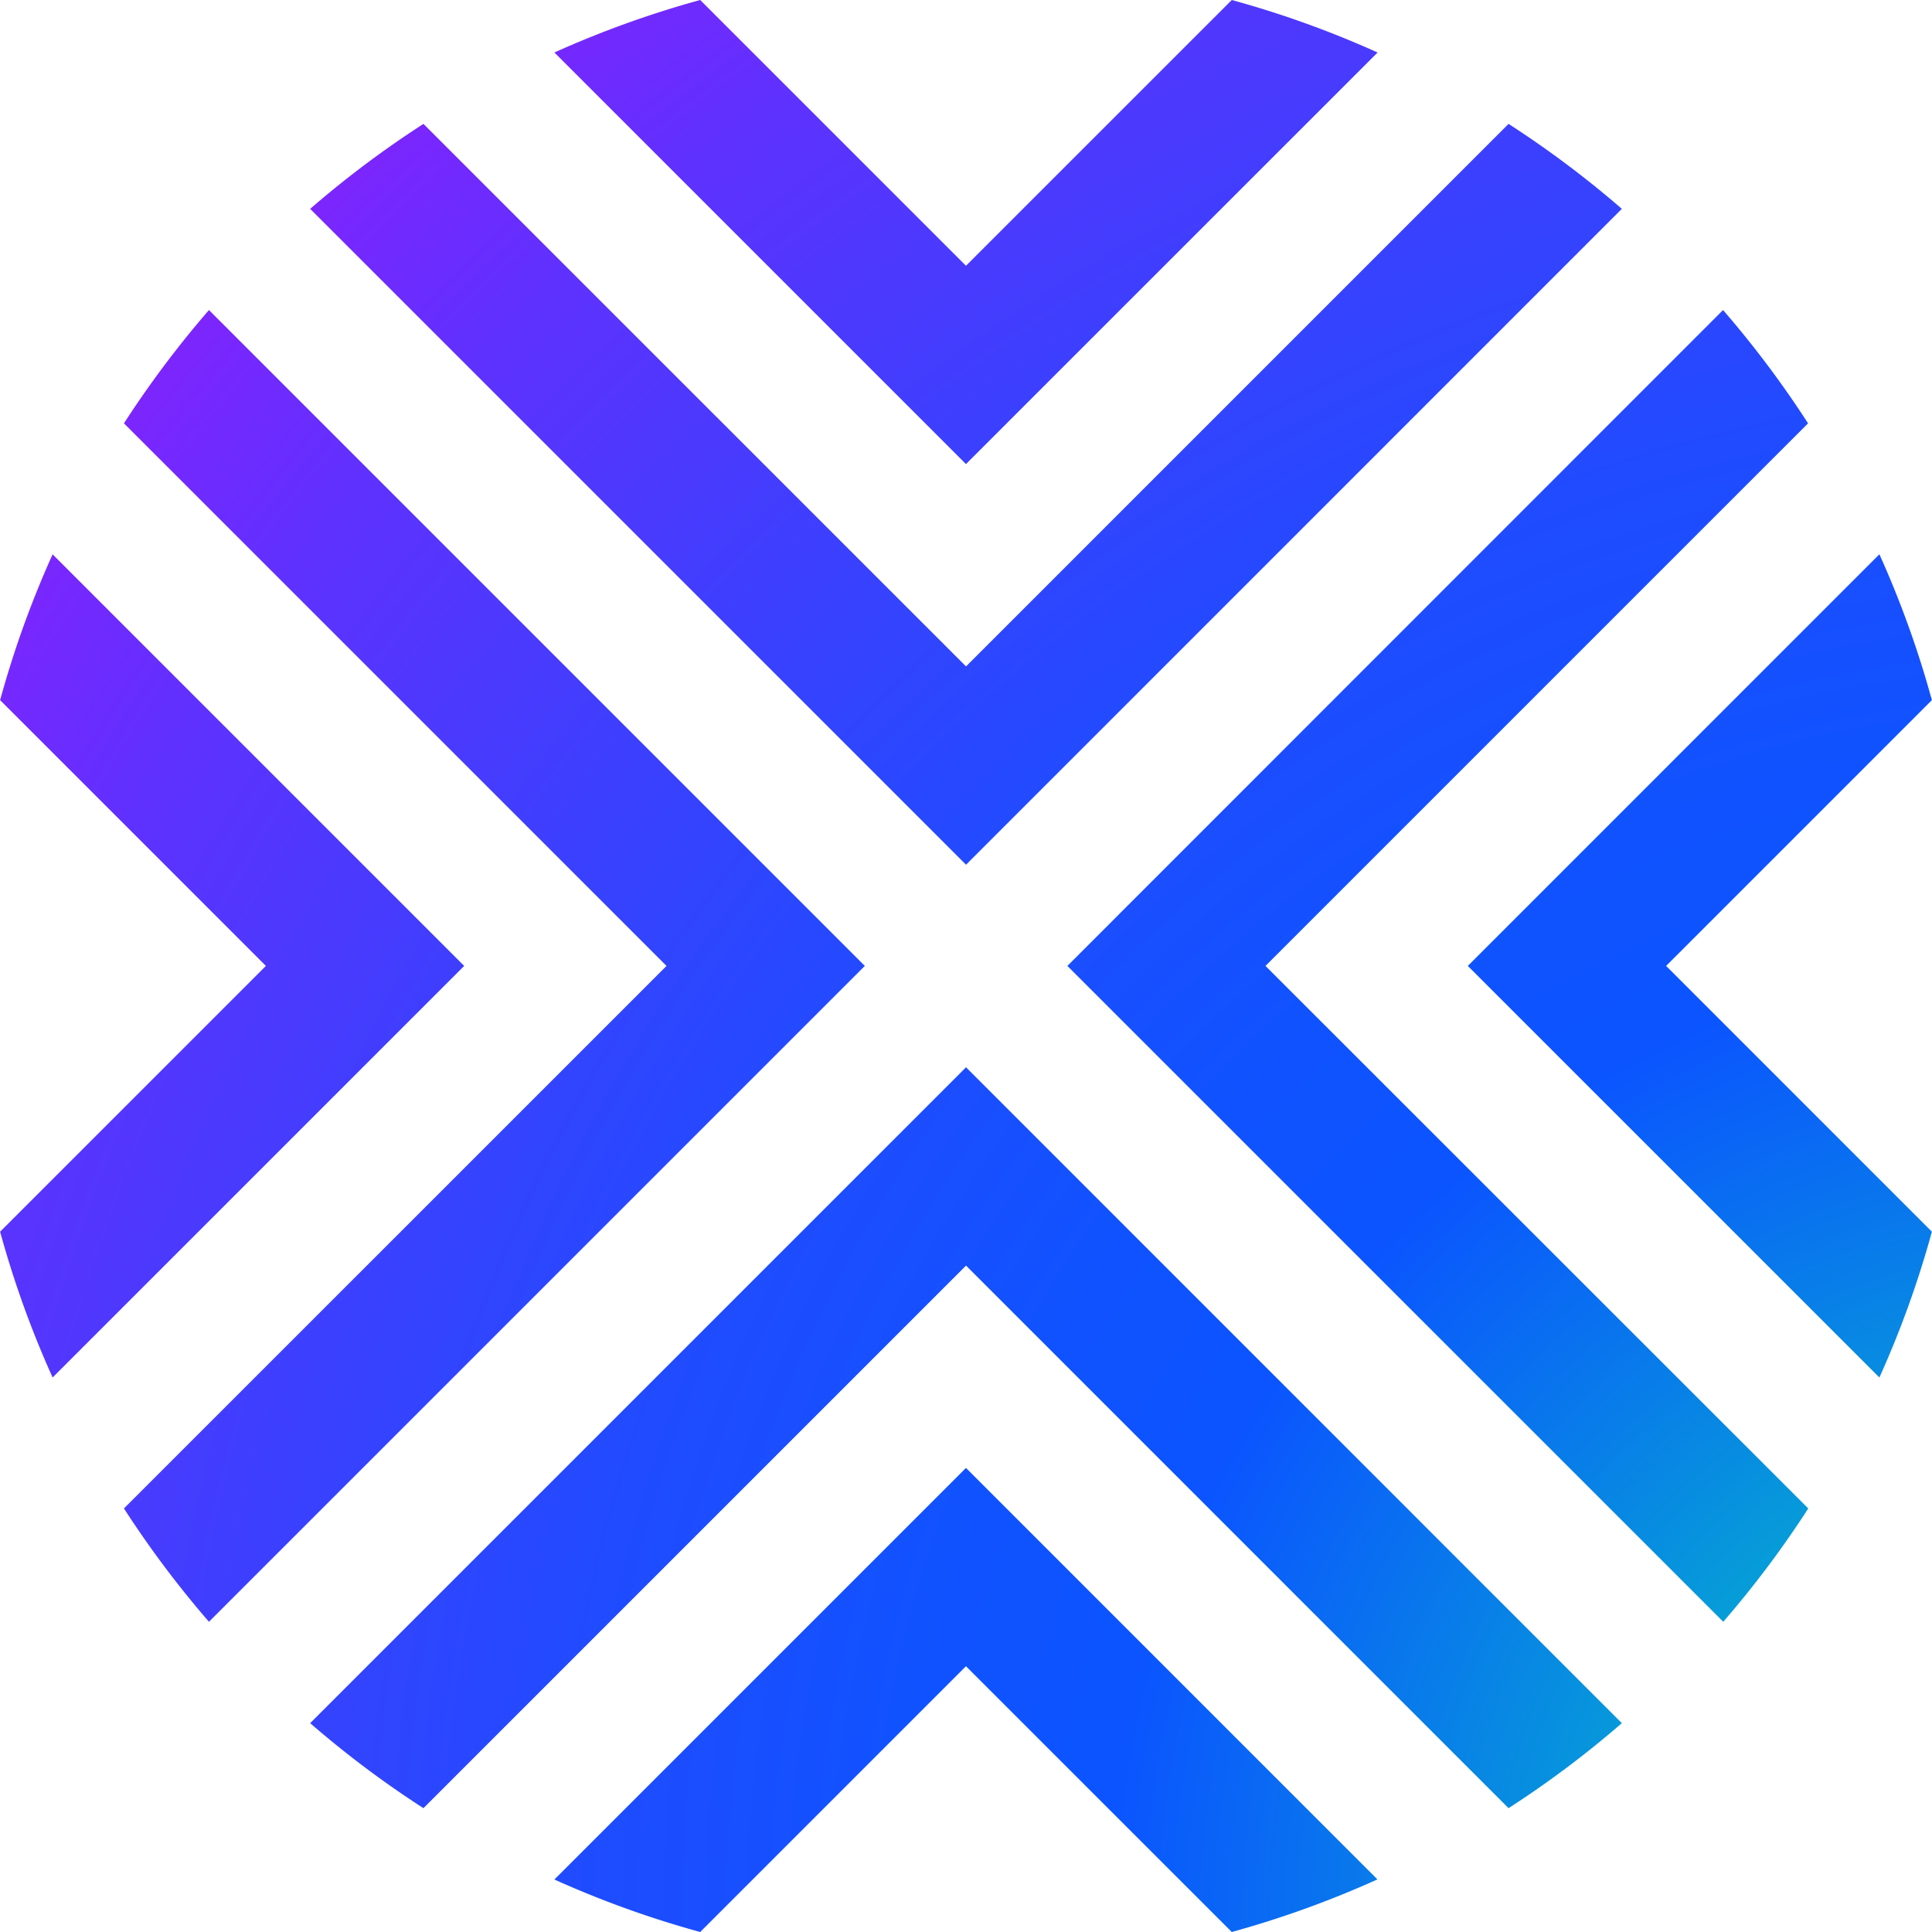 <svg xmlns="http://www.w3.org/2000/svg" viewBox="0 0 1404 1404" fill="none" width="128" height="128" xmlns:v="https://vecta.io/nano"><path d="M151.854 1178.566a733.45 733.45 0 0 1-61.784-82.366L484.369 701.94 90.07 307.64a736.9 736.9 0 0 1 61.784-82.326L628.48 701.94zM38.235 402.845A718.68 718.68 0 0 0 .08 508.802L193.218 701.94.08 895.078a720.5 720.5 0 0 0 38.154 105.957L337.329 701.94zM702.02 775.6l-476.626 476.626c25.943 22.519 53.455 43.165 82.327 61.785l394.299-394.3 394.259 394.3c28.87-18.62 56.385-39.265 82.326-61.785zm299.095 590.286L701.98 1066.751l-299.095 299.095c34.271 15.458 69.7 28.212 105.957 38.154l193.138-193.138L895.158 1404c36.256-9.998 71.682-22.792 105.957-38.274zM702.02 628.4l476.586-476.626a729.19 729.19 0 0 0-82.326-61.745L702.02 484.289 307.721 90.029c-28.862 18.617-56.373 39.25-82.327 61.745zm663.746 372.635a718.58 718.58 0 0 0 38.154-105.957L1210.782 701.94l193.138-193.138c-9.934-36.272-22.692-71.715-38.154-105.997L1066.671 701.94zM919.631 701.94l394.299-394.3c-18.64-28.856-39.285-56.365-61.785-82.326L775.68 701.94l476.626 476.626c22.499-25.974 43.145-53.496 61.785-82.366zM701.98 337.249l299.135-299.095A722.01 722.01 0 0 0 895.158 0L701.98 193.138 508.842 0c-36.252 9.958-71.678 22.715-105.957 38.154z" fill="url(#A)"/><defs><radialGradient id="A" cx="0" cy="0" r="1" gradientUnits="userSpaceOnUse" gradientTransform="matrix(2066.742,0,0,2066.742,1527.69,1406.969)"><stop stop-color="#02e1b3"/><stop offset=".35" stop-color="#0b54ff"/><stop offset=".43" stop-color="#1152ff"/><stop offset=".54" stop-color="#204bff"/><stop offset=".66" stop-color="#3b40fe"/><stop offset=".8" stop-color="#5f31fe"/><stop offset=".93" stop-color="#8e1efd"/><stop offset="1" stop-color="#a714fd"/></radialGradient></defs></svg>